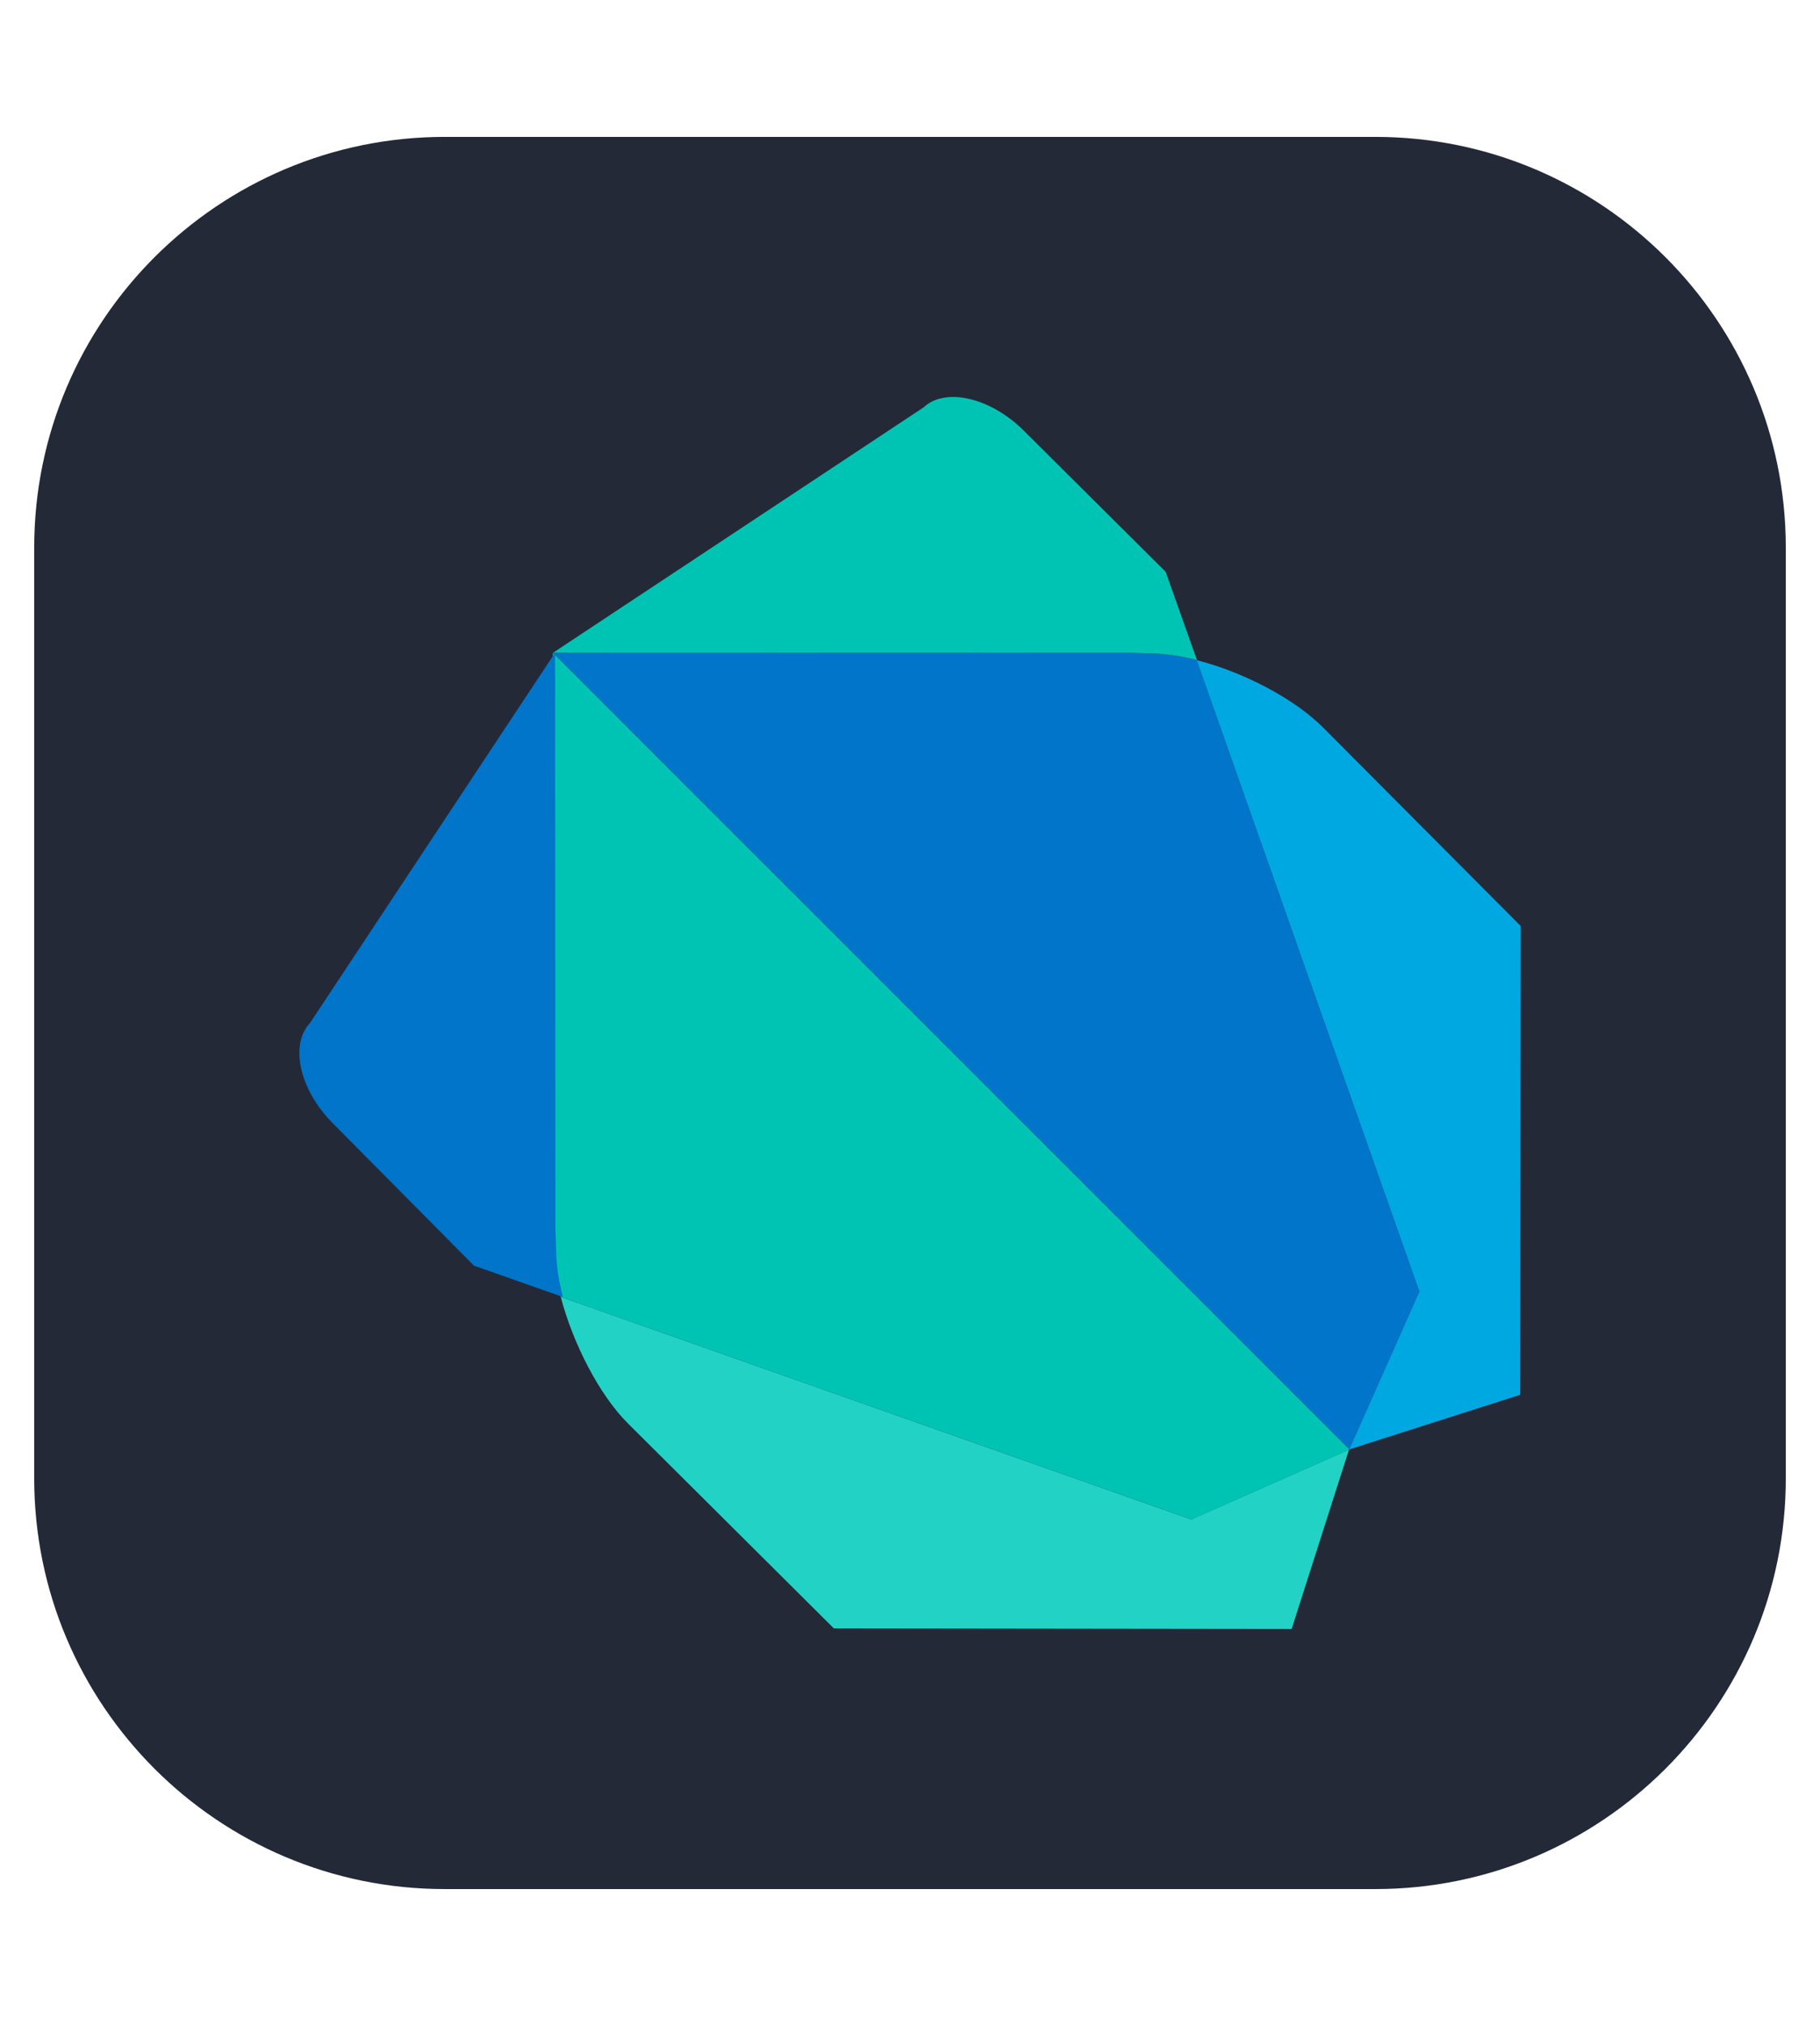 <?xml version="1.0" encoding="UTF-8" standalone="no"?>
<!DOCTYPE svg PUBLIC "-//W3C//DTD SVG 1.1//EN" "http://www.w3.org/Graphics/SVG/1.1/DTD/svg11.dtd">
<svg width="100%" height="100%" viewBox="0 0 266 296" version="1.1" xmlns="http://www.w3.org/2000/svg" xmlns:xlink="http://www.w3.org/1999/xlink" xml:space="preserve" xmlns:serif="http://www.serif.com/" style="fill-rule:evenodd;clip-rule:evenodd;stroke-linejoin:round;stroke-miterlimit:2;">
    <g transform="matrix(1,0,0,1,5,20)">
        <path d="M256,60C256,26.885 229.115,0 196,0L60,0C26.885,0 0,26.885 0,60L0,196C0,229.115 26.885,256 60,256L196,256C229.115,256 256,229.115 256,196L256,60Z" style="fill:rgb(36,41,56);"/>
    </g>
    <g transform="matrix(1,0,0,1,5,20)">
        <path d="M87.449,87.005L75.811,75.361L75.856,159.463L75.997,163.39C76.053,165.246 76.405,167.327 76.967,169.493L169.147,202.005L192.209,191.796L192.229,191.762L87.444,87.005L87.449,87.005Z" style="fill:rgb(0,196,179);fill-rule:nonzero;"/>
    </g>
    <g transform="matrix(1,0,0,1,5,20)">
        <path d="M76.967,169.493L76.979,169.493C76.97,169.459 76.956,169.42 76.939,169.38C76.959,169.423 76.959,169.465 76.967,169.493ZM192.187,191.796L169.124,202.005L76.959,169.493C78.717,176.254 82.618,183.853 86.808,187.999L116.874,217.916L183.778,218L192.159,191.796L192.187,191.796Z" style="fill:rgb(34,211,197);fill-rule:nonzero;"/>
    </g>
    <g transform="matrix(1,0,0,1,5,20)">
        <path d="M76.126,75.364L40.287,129.491C37.311,132.669 38.796,139.227 43.586,144.059L64.274,164.917L77.279,169.501C76.717,167.341 76.363,165.282 76.309,163.398L76.169,159.472L76.126,75.37L76.126,75.364Z" style="fill:rgb(0,117,201);fill-rule:nonzero;"/>
    </g>
    <g transform="matrix(1,0,0,1,5,20)">
        <path d="M169.906,76.447C167.741,75.898 165.665,75.553 163.795,75.499L159.638,75.347L75.811,75.367L192.226,191.765L202.453,168.702L169.912,76.453L169.906,76.447Z" style="fill:rgb(0,117,201);fill-rule:nonzero;"/>
    </g>
    <g transform="matrix(1,0,0,1,5,20)">
        <path d="M169.799,76.427C169.836,76.441 169.875,76.45 169.906,76.455L169.906,76.444C169.87,76.436 169.836,76.436 169.799,76.422L169.799,76.427ZM188.404,86.322C184.171,82.061 176.676,78.165 169.906,76.455L202.447,168.697L192.209,191.759L217.19,183.777L217.246,115.287L188.401,86.319L188.404,86.322Z" style="fill:rgb(0,168,225);fill-rule:nonzero;"/>
    </g>
    <g transform="matrix(1,0,0,1,5,20)">
        <path d="M165.344,63.523L144.532,42.823C139.677,38.051 133.119,36.56 129.969,39.53L75.845,75.361L159.672,75.342L163.828,75.493C165.699,75.55 167.777,75.893 169.94,76.441L165.35,63.518L165.344,63.523Z" style="fill:rgb(0,196,179);fill-rule:nonzero;"/>
    </g>
</svg>
